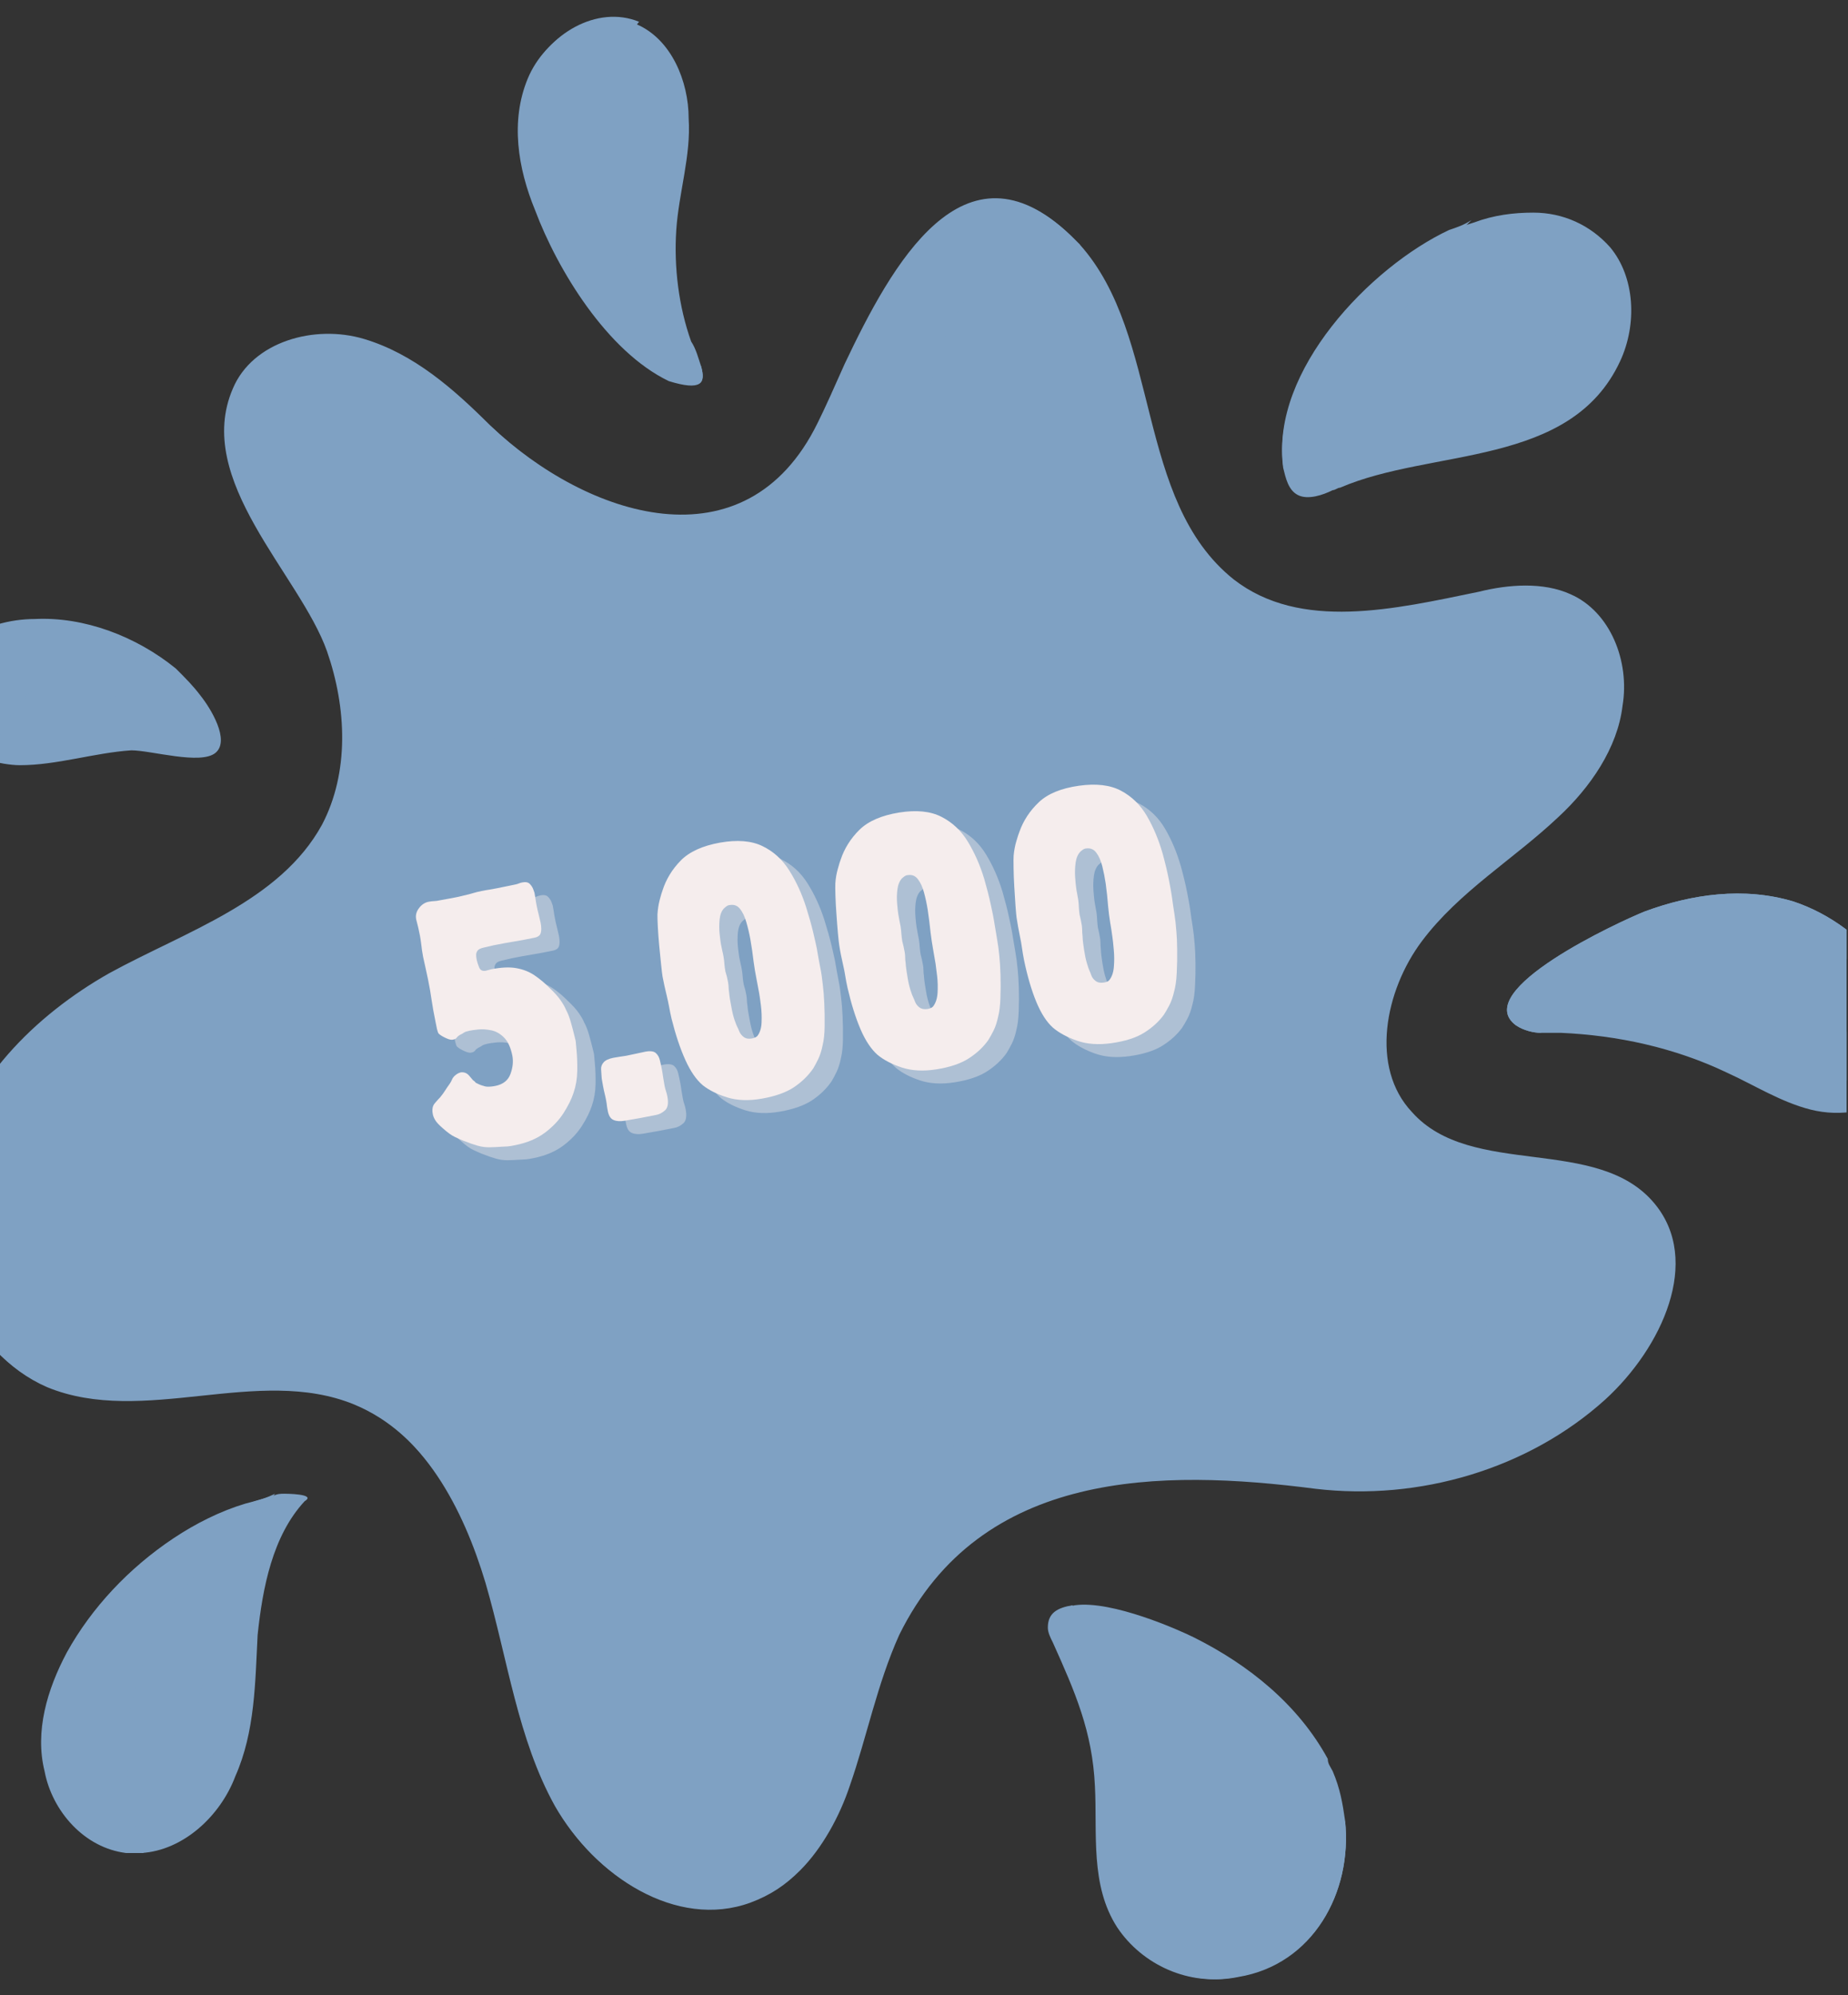 <svg xmlns="http://www.w3.org/2000/svg" xmlns:xlink="http://www.w3.org/1999/xlink" width="441" zoomAndPan="magnify" viewBox="0 0 330.75 357" height="476" preserveAspectRatio="xMidYMid meet" version="1.0"><rect x="0" y="0" width="330.75" height="357" fill="#333333" stroke="none"/><defs><g/><clipPath id="a5ad366e27"><path d="M 0 3 L 330.5 3 L 330.5 355 L 0 355 Z M 0 3 " clip-rule="nonzero"/></clipPath><clipPath id="f8ac1bbe26"><path d="M 13 14 L 330.5 14 L 330.5 326 L 13 326 Z M 13 14 " clip-rule="nonzero"/></clipPath></defs><g clip-path="url(#a5ad366e27)"><path fill="#7fa1c3" d="M 296.164 215.387 C 285.965 202.973 263.355 210.953 252.715 198.98 C 245.176 191 247.836 177.258 254.488 168.391 C 261.137 159.523 270.891 153.758 278.871 146.223 C 284.637 140.902 289.512 133.809 290.398 126.27 C 291.73 118.289 288.184 109.422 281.09 106.32 C 276.211 104.102 270.004 104.547 264.684 105.875 C 249.609 108.98 232.762 112.969 220.793 103.66 C 203.059 89.473 207.934 60.211 193.305 43.805 C 192.859 43.363 192.418 42.918 191.973 42.477 C 172.91 23.855 160.051 47.797 151.629 65.531 C 149.855 69.52 148.082 73.512 146.754 76.172 C 133.895 101.887 105.52 93.02 88.23 76.613 C 81.578 70.406 74.484 63.758 65.617 61.098 C 56.75 58.438 45.668 61.539 42.121 69.965 C 35.027 86.367 54.09 103.215 58.969 116.961 C 62.516 126.715 63.402 138.684 58.082 147.996 C 50.543 161.738 33.695 167.059 19.953 174.598 C 6.652 182.133 -5.32 194.105 -8.867 209.18 C -12.414 224.254 -5.762 241.984 8.426 248.191 C 25.715 255.285 46.109 244.203 63.402 251.297 C 76.258 256.617 83.352 270.359 87.344 283.66 C 90.891 296.961 92.664 311.148 99.758 323.562 C 106.406 335.535 121.039 345.289 134.34 340.41 C 137.887 339.082 140.547 337.309 143.207 334.648 C 147.195 330.656 150.301 324.895 152.074 319.574 C 155.176 310.707 156.949 301.395 160.938 292.527 C 175.57 262.824 207.934 262.824 235.422 266.371 C 254.043 268.586 273.551 262.824 287.297 250.41 C 297.492 241.098 304.586 225.582 296.164 215.387 Z M 288.184 44.25 C 284.637 40.258 279.758 38.043 274.438 38.043 C 270.891 38.043 267.344 38.484 263.797 39.816 C 262.469 40.258 260.695 40.703 259.363 41.59 C 245.176 48.238 227.441 66.859 229.66 83.707 C 230.102 85.48 230.547 87.699 232.32 88.586 C 234.094 89.473 236.754 88.586 238.527 87.699 C 238.969 87.699 239.414 87.254 239.855 87.254 C 256.262 80.16 281.09 83.707 289.957 64.645 C 293.059 57.992 292.617 49.57 288.184 44.25 Z M 35.914 124.496 C 34.582 122.723 33.254 121.395 31.48 119.621 C 24.387 113.855 15.074 110.309 6.207 110.754 C 1.773 110.754 -3.102 112.082 -6.648 114.742 C -10.195 117.402 -12.414 122.281 -11.969 126.715 C -11.082 131.59 -7.094 134.695 -2.215 136.023 C -0.441 136.469 1.773 136.91 3.547 136.91 C 10.199 136.91 16.848 134.695 23.5 134.25 C 27.047 134.25 35.914 136.91 38.574 134.695 C 41.234 132.477 37.688 126.715 35.914 124.496 Z M 240.742 325.781 C 240.301 322.676 239.855 320.016 238.527 316.914 C 238.082 316.027 237.641 315.582 237.641 314.695 C 232.32 304.941 223.453 297.848 213.699 292.973 C 211.039 291.641 199.066 286.32 192.418 287.207 C 189.758 287.652 187.984 288.539 187.984 291.199 C 187.984 292.086 188.426 292.973 188.871 293.859 C 192.859 302.727 195.965 309.82 196.406 319.574 C 196.852 327.996 195.52 337.309 200.398 344.844 C 204.832 351.496 213.254 355.484 221.68 353.711 C 234.98 351.496 242.074 338.637 240.742 325.781 Z M 50.988 267.258 C 50.102 267.258 49.656 267.258 48.77 267.699 C 46.996 268.145 45.668 268.586 43.895 269.031 C 39.461 270.359 35.027 272.578 31.035 275.238 C 23.055 280.559 16.406 287.652 11.973 295.633 C 8.426 302.281 6.207 309.82 7.98 316.914 C 9.312 324.008 15.074 330.656 22.613 331.543 C 23.5 331.543 24.387 331.543 25.273 331.543 C 32.809 331.102 39.461 324.895 42.121 317.801 C 45.668 309.82 45.668 300.953 46.109 292.527 C 46.996 284.105 48.77 274.793 54.535 268.586 C 56.75 267.258 50.988 267.258 50.988 267.258 Z M 125.473 65.531 C 125.027 64.199 124.586 62.426 123.699 61.098 C 121.48 54.891 120.594 47.797 121.039 41.145 C 121.48 34.496 123.699 27.844 123.254 21.195 C 123.254 14.543 120.152 7.008 113.945 4.348 C 106.406 1.242 97.539 6.562 94.438 14.102 C 91.332 21.637 92.664 30.062 95.766 37.598 C 99.758 48.238 108.625 62.871 119.707 68.191 C 125.473 69.965 126.359 68.633 125.473 65.531 Z M 342.715 183.906 C 342.273 180.359 340.055 176.812 337.84 173.711 C 337.84 173.711 337.395 173.266 337.395 173.266 C 333.406 167.945 327.641 163.512 320.992 161.297 C 312.125 158.637 302.812 159.965 294.391 163.07 C 289.957 164.844 262.91 177.258 271.336 183.465 C 272.664 184.352 274.438 184.793 275.77 184.793 C 276.656 184.793 277.984 184.793 279.316 184.793 C 289.512 185.238 299.711 187.453 309.02 191.887 C 313.898 194.105 318.773 197.207 324.094 198.539 C 329.414 199.867 335.621 198.98 339.613 194.992 C 342.273 192.332 343.16 187.898 342.715 183.906 Z M 342.715 183.906 " fill-opacity="1" fill-rule="nonzero"/><path fill="#7fa1c3" d="M 193.305 43.805 C 189.312 42.918 184.438 43.363 180.891 45.578 C 173.352 50.012 169.363 58.438 167.145 66.859 C 164.93 75.285 163.598 84.152 160.051 92.133 C 152.074 107.648 132.121 116.516 115.273 112.082 C 107.293 109.867 97.539 105.434 90.891 110.754 C 84.684 116.074 87.344 125.828 88.672 133.809 C 90.445 146.664 87.344 160.41 80.25 170.605 C 73.598 179.918 63.402 189.227 65.617 200.312 C 67.836 210.508 78.918 215.387 86.898 222.035 C 98.871 232.234 103.746 248.637 105.078 264.152 C 106.852 279.672 105.52 295.633 108.625 310.707 C 109.953 318.242 112.613 325.781 117.934 331.543 C 123.254 337.309 131.68 339.969 138.773 336.863 C 140.102 336.422 141.434 335.535 142.762 334.203 C 140.547 336.863 137.441 338.637 133.895 339.969 C 120.594 344.844 106.406 335.535 99.312 323.121 C 92.664 311.148 90.891 296.961 86.898 283.219 C 82.91 269.918 75.816 256.172 62.957 250.852 C 45.668 243.758 24.828 255.285 7.98 247.75 C -6.207 241.543 -12.855 223.809 -9.309 208.734 C -5.762 193.66 6.207 181.691 19.508 174.152 C 33.254 166.617 50.102 161.297 57.637 147.551 C 62.516 138.242 62.07 126.715 58.523 116.516 C 53.648 102.773 34.582 85.926 41.676 69.52 C 45.223 61.098 56.309 57.992 65.176 60.652 C 74.043 63.312 81.137 69.52 87.785 76.172 C 105.078 92.574 133.453 101.887 146.309 75.727 C 147.641 73.066 149.414 69.078 151.188 65.086 C 159.609 47.352 172.465 23.855 191.531 42.031 C 192.418 42.918 192.859 43.363 193.305 43.805 Z M 125.473 65.531 C 124.586 64.199 123.699 63.312 123.254 61.984 C 114.832 51.785 107.738 39.816 106.852 26.957 C 106.406 18.535 109.066 10.109 114.387 3.902 C 106.852 0.801 97.984 6.121 94.879 13.656 C 91.777 21.195 93.105 29.617 96.211 37.156 C 100.199 47.797 109.066 62.426 120.152 67.746 C 125.473 69.965 126.359 68.633 125.473 65.531 Z M 6.207 111.195 C 1.773 111.195 -3.102 112.527 -6.648 115.188 C -10.195 117.848 -12.414 122.723 -11.969 127.156 C -11.082 132.035 -7.094 135.137 -2.215 136.469 C -0.441 133.363 0.445 129.816 2.66 127.156 C 6.207 121.395 13.746 118.289 20.395 117.848 C 23.941 117.848 27.934 119.176 31.48 120.062 C 24.387 114.301 15.074 110.754 6.207 111.195 Z M 44.336 269.031 C 39.902 270.359 35.469 272.578 31.48 275.238 C 23.5 280.559 16.848 287.652 12.414 295.633 C 8.867 302.281 6.652 309.82 8.426 316.914 C 9.754 324.008 15.52 330.656 23.055 331.543 C 23.941 331.543 24.828 331.543 25.715 331.543 C 21.281 319.574 21.727 305.387 27.047 293.859 C 31.035 284.547 37.688 279.227 44.781 272.578 C 46.996 270.805 48.328 268.586 49.215 267.258 C 47.441 268.145 45.668 268.586 44.336 269.031 Z M 240.742 325.781 C 239.414 329.328 237.195 332.875 234.535 335.977 C 227.887 343.07 215.027 345.289 208.379 338.195 C 199.953 329.328 206.16 314.254 199.953 303.613 C 197.738 299.18 193.305 296.074 191.973 291.199 C 191.531 290.312 191.973 288.98 191.973 287.207 C 189.312 287.652 187.539 288.539 187.539 291.199 C 187.539 292.086 187.984 292.973 188.426 293.859 C 192.418 302.727 195.52 309.82 195.965 319.574 C 196.406 327.996 195.078 337.309 199.953 344.844 C 204.387 351.496 212.812 355.484 221.234 353.711 C 234.98 351.496 242.074 338.637 240.742 325.781 Z M 337.395 173.266 C 333.406 167.945 327.641 163.512 320.992 161.297 C 312.125 158.637 302.812 159.965 294.391 163.07 C 289.957 164.844 262.91 177.258 271.336 183.465 C 272.664 184.352 274.438 184.793 275.77 184.793 C 286.41 174.598 301.039 168.832 315.672 169.277 C 323.207 169.277 330.301 171.051 337.395 174.152 C 337.84 173.266 337.395 173.266 337.395 173.266 Z M 259.363 41.145 C 245.176 47.797 227.441 66.418 229.66 83.266 C 230.102 85.039 230.547 87.254 232.32 88.141 C 234.094 89.027 236.754 88.141 238.527 87.254 C 238.969 87.254 239.414 86.812 239.855 86.812 C 241.188 84.594 242.074 81.492 242.961 78.832 C 246.949 65.973 250.496 52.672 259.809 42.918 C 261.137 41.59 262.023 40.703 263.355 39.371 C 262.023 40.258 260.695 40.703 259.363 41.145 Z M 259.363 41.145 " fill-opacity="1" fill-rule="nonzero"/></g><g clip-path="url(#f8ac1bbe26)"><path fill="#7fa1c3" d="M 222.566 136.91 C 219.906 138.242 217.246 138.684 213.699 137.797 C 211.48 137.355 209.266 136.469 207.492 135.137 C 203.5 133.363 199.953 130.262 197.293 127.156 C 194.191 123.609 191.973 119.621 190.645 114.742 C 190.199 112.527 189.758 110.309 189.758 108.094 C 189.758 106.762 189.758 105.434 190.199 104.102 C 190.645 102.773 191.531 101.887 191.973 101 C 193.305 99.227 195.965 98.781 197.293 101 C 197.293 101 198.18 101.887 197.738 101.441 C 198.18 101.887 198.625 102.328 199.066 102.773 C 199.512 103.66 199.953 104.988 200.398 105.875 C 200.84 106.762 200.84 107.648 201.285 108.535 C 201.285 108.98 201.727 109.422 201.727 109.867 C 201.727 109.867 201.727 110.309 202.172 110.754 C 202.172 111.195 202.613 111.195 202.613 111.641 C 202.613 112.082 203.059 112.527 203.059 112.969 C 203.5 113.855 203.945 114.742 204.387 115.188 C 204.832 115.629 205.273 116.516 205.719 116.961 C 205.719 116.961 206.16 117.402 206.16 117.848 C 206.605 118.289 206.605 118.289 207.047 118.734 C 207.492 119.176 208.379 120.062 208.82 120.508 C 208.82 120.508 209.707 121.395 209.707 121.395 C 209.707 121.395 209.266 120.949 209.266 120.949 C 209.707 120.949 209.707 121.395 210.152 121.395 C 211.48 122.281 213.254 123.168 214.586 124.055 C 215.027 124.055 215.473 124.496 215.473 124.496 C 216.801 124.941 218.133 125.383 219.02 125.828 C 219.02 125.828 218.574 125.828 218.574 125.383 C 219.02 125.383 219.461 125.828 219.906 125.828 C 220.348 126.27 220.793 126.27 221.234 126.715 C 220.793 126.715 223.453 128.488 222.121 127.602 C 222.566 128.043 223.008 128.488 223.895 128.93 C 225.668 131.59 225.227 136.023 222.566 136.91 Z M 242.074 125.828 C 236.309 125.828 236.309 134.695 242.074 134.695 C 247.836 134.695 247.836 125.828 242.074 125.828 Z M 263.797 230.902 C 258.922 228.688 253.156 233.121 248.281 234.449 C 242.961 235.777 237.195 236.223 231.434 236.664 C 219.02 237.109 206.16 236.223 193.746 238.883 C 173.352 243.316 156.508 256.172 145.422 273.465 C 144.094 275.68 147.641 278.785 149.414 276.566 C 162.711 260.605 183.551 249.523 204.387 248.191 C 216.801 247.75 228.773 249.523 240.742 248.191 C 249.168 247.305 265.57 245.531 266.457 234.891 C 266.902 233.121 265.57 231.789 263.797 230.902 Z M 284.637 224.695 C 284.637 223.809 284.191 223.367 283.75 222.922 C 283.305 222.48 282.863 222.035 282.418 222.035 C 281.977 221.594 281.531 221.594 280.645 221.594 C 279.758 221.594 279.316 221.594 278.43 222.035 C 277.984 222.48 277.543 222.48 277.098 222.922 C 276.656 223.367 276.656 223.367 276.656 223.809 C 276.656 223.809 276.656 224.254 276.211 224.254 C 276.211 224.254 276.211 224.254 276.211 224.695 C 276.211 224.695 276.211 225.141 275.77 225.141 C 275.77 225.582 275.77 226.027 275.324 226.469 C 275.324 226.914 275.324 227.355 275.324 228.242 C 275.324 228.688 275.324 229.129 275.77 229.574 L 276.211 230.461 C 276.656 230.902 277.098 230.902 277.543 231.348 C 277.984 231.348 277.984 231.789 278.43 231.789 C 278.871 231.789 279.316 231.789 280.203 231.789 C 280.645 231.789 280.645 231.348 281.09 231.348 C 281.531 230.902 281.977 230.461 282.418 230.016 C 282.863 229.129 283.305 228.688 283.305 227.801 C 283.305 227.801 283.305 227.355 283.305 227.355 C 283.305 227.355 283.305 227.355 283.305 226.914 C 283.305 226.469 283.305 226.027 283.305 225.141 C 285.078 225.141 285.078 225.141 284.637 224.695 Z M 281.09 54.445 C 281.09 55.332 281.09 56.219 280.645 57.105 C 280.645 57.551 280.203 58.438 279.758 58.879 C 278.871 59.766 277.984 60.652 276.656 61.098 C 276.656 61.098 276.211 61.098 276.211 61.098 C 276.211 61.098 275.77 61.098 275.77 61.098 C 274.438 61.539 272.664 61.098 271.777 60.211 C 270.891 59.324 270.449 58.438 270.449 57.105 C 270.449 56.219 270.449 55.332 270.449 54.891 C 270.449 54.891 270.449 54.445 270.449 54.445 C 270.449 54.445 270.449 54.004 270.449 54.004 C 270.449 54.004 270.449 53.559 270.449 53.559 C 270.449 53.117 270.449 52.672 270.004 52.672 C 270.004 52.672 270.004 53.117 270.449 53.117 C 270.449 52.672 270.004 52.23 270.004 51.785 C 270.004 51.344 269.562 50.898 269.562 50.457 C 269.562 50.457 269.562 50.457 269.562 50.012 C 269.562 50.012 269.562 49.57 269.562 49.57 C 269.117 48.684 269.117 47.797 269.562 46.91 C 270.004 46.023 270.449 45.578 271.336 45.137 C 273.109 44.691 274.883 44.691 276.211 45.578 C 277.098 46.023 277.543 46.465 277.984 46.91 C 278.871 47.797 279.316 48.684 279.758 50.012 C 281.09 51.785 281.531 53.117 281.09 54.445 Z M 118.379 18.977 C 118.379 18.09 117.934 17.203 117.934 15.875 C 117.934 15.43 117.492 14.988 117.047 14.543 C 116.605 14.102 116.16 14.102 115.719 14.102 C 115.273 14.102 114.832 14.102 114.387 14.543 C 113.945 14.988 113.5 15.43 113.5 15.875 C 113.5 16.762 113.059 17.648 113.059 18.977 C 113.059 19.422 113.059 19.863 113.059 20.309 C 113.059 20.75 113.059 20.75 113.059 21.195 C 113.059 21.637 113.059 22.523 113.5 22.969 C 113.945 23.41 113.945 23.855 114.832 24.297 C 115.273 24.742 115.719 24.742 116.16 24.742 C 116.605 24.742 117.047 24.742 117.492 24.297 C 117.934 24.297 118.379 23.41 118.82 22.969 C 119.266 22.523 119.266 22.082 119.266 21.195 C 119.266 20.75 119.266 20.75 119.266 20.309 C 118.379 19.863 118.379 19.422 118.379 18.977 Z M 333.848 186.125 C 332.52 184.793 330.746 184.352 328.973 184.793 C 328.527 184.793 327.641 185.238 327.199 185.238 C 327.199 185.238 326.754 185.238 326.754 185.238 C 326.754 185.238 326.754 185.238 326.312 185.238 C 326.312 185.238 325.867 185.238 325.867 185.238 C 325.426 185.238 324.98 185.238 324.094 185.238 C 323.652 185.238 323.652 185.238 323.207 185.238 C 321.879 184.793 320.547 184.793 319.66 184.352 C 319.219 184.352 319.219 184.352 318.773 183.906 C 318.773 183.906 318.332 183.906 318.332 183.906 C 317.887 183.465 317 183.465 316.559 183.02 C 315.672 182.133 313.453 182.578 312.566 183.465 C 311.68 184.352 311.238 186.125 312.125 187.453 C 313.012 188.785 313.898 189.672 314.785 190.559 C 316.113 191.887 317.445 192.332 319.219 193.219 C 321.879 194.105 324.539 194.547 327.641 194.105 C 329.414 193.66 331.633 193.219 332.961 191.887 C 335.18 189.672 335.18 187.453 333.848 186.125 Z M 326.754 185.238 C 326.754 184.793 326.754 184.793 326.754 185.238 C 327.199 184.793 326.754 184.793 326.754 185.238 Z M 226.113 312.035 C 226.113 311.148 225.668 310.262 225.227 309.82 C 224.34 308.488 223.453 307.602 222.566 306.715 C 222.121 306.273 221.68 305.828 221.234 305.828 C 220.793 305.387 220.348 304.941 219.906 304.941 C 219.461 304.941 219.461 304.5 219.02 304.5 C 217.688 304.055 216.359 303.613 215.027 303.168 C 214.141 302.727 212.812 303.168 212.367 304.5 C 211.926 305.387 211.926 306.715 212.812 307.602 C 213.699 308.488 214.586 308.934 215.027 309.82 C 215.473 310.262 215.914 310.707 216.359 311.148 C 216.801 311.594 217.246 312.035 217.688 312.48 C 218.574 313.367 219.02 314.254 219.906 315.141 C 220.793 316.027 222.121 316.914 223.453 317.355 C 224.781 317.801 226.113 316.914 226.113 315.582 C 226.113 315.141 226.113 314.695 226.113 314.254 C 226.555 312.922 226.113 312.48 226.113 312.035 Z M 227.441 320.461 C 223.895 320.461 223.895 325.781 227.441 325.781 C 230.988 326.223 230.988 320.461 227.441 320.461 Z M 35.469 303.613 C 35.469 303.613 35.914 303.168 35.469 303.613 Z M 39.461 296.074 C 37.688 296.074 36.355 297.406 36.355 299.18 C 36.355 299.621 36.355 299.621 36.355 300.066 C 36.355 300.066 36.355 300.066 36.355 300.508 C 36.355 300.953 36.355 301.84 35.914 302.281 C 35.914 302.727 35.469 303.613 35.469 304.055 C 35.469 304.055 35.469 304.5 35.469 304.5 C 35.469 304.941 35.027 304.941 35.027 305.387 C 34.582 305.828 34.582 306.273 34.141 306.715 C 34.141 306.715 33.695 307.16 33.695 307.16 C 33.695 307.16 34.141 306.715 33.695 307.16 C 33.695 307.16 33.695 307.16 33.695 307.602 C 33.254 308.047 32.809 308.488 32.367 308.934 C 31.922 309.375 31.48 310.262 31.035 310.707 C 30.148 311.594 30.594 313.367 31.48 314.254 C 32.367 315.141 33.695 316.027 35.027 315.582 C 35.469 315.582 35.914 315.141 36.355 315.141 C 36.801 314.695 37.242 314.695 37.688 314.254 C 38.129 313.809 39.016 312.922 39.461 312.035 C 40.348 311.148 40.789 309.82 41.676 308.488 C 43.008 305.828 43.449 302.727 43.449 299.621 C 42.562 297.406 41.234 296.074 39.461 296.074 Z M 33.695 306.715 Z M 25.715 125.383 C 25.273 124.941 24.828 124.496 24.387 124.496 C 23.055 124.496 22.168 124.055 20.84 124.496 C 19.953 124.941 19.066 124.941 18.621 125.383 C 18.18 125.383 18.18 125.828 17.734 125.828 C 17.734 125.828 17.293 125.828 17.293 125.828 L 15.074 126.27 C 13.301 126.715 13.746 129.375 15.52 129.375 C 16.406 129.375 16.848 129.375 17.734 129.375 C 17.734 129.375 18.18 129.375 18.18 129.375 C 18.621 129.375 18.621 129.375 19.066 129.375 C 19.953 129.375 20.84 129.816 21.727 129.816 C 23.055 129.816 23.941 129.375 24.828 128.93 C 25.273 128.93 25.715 128.488 25.715 128.043 C 26.16 127.602 26.16 126.715 26.16 126.27 C 26.16 125.828 25.715 125.383 25.715 125.383 Z M 25.715 125.383 " fill-opacity="1" fill-rule="nonzero"/></g><g fill="#f5eded" fill-opacity="0.4"><g transform="translate(80.186, 209.934)"><g><path d="M 26.125 -21.359 C 26.133 -21.273 26.188 -20.707 26.281 -19.656 C 26.383 -18.602 26.426 -17.383 26.406 -16 C 26.383 -14.625 26.164 -13.328 25.75 -12.109 C 25.383 -10.984 24.785 -9.77 23.953 -8.469 C 23.117 -7.164 22 -5.988 20.594 -4.938 C 19.195 -3.895 17.453 -3.16 15.359 -2.734 C 14.816 -2.617 14.344 -2.539 13.938 -2.5 C 13.531 -2.469 13.211 -2.453 12.984 -2.453 C 12.086 -2.391 11.297 -2.352 10.609 -2.344 C 9.93 -2.344 9.258 -2.438 8.594 -2.625 C 7.926 -2.812 7.07 -3.109 6.031 -3.516 C 5.602 -3.691 5.098 -3.914 4.516 -4.188 C 3.93 -4.457 3.219 -4.969 2.375 -5.719 C 1.688 -6.312 1.223 -6.805 0.984 -7.203 C 0.754 -7.598 0.613 -7.941 0.562 -8.234 C 0.383 -9.066 0.492 -9.723 0.891 -10.203 C 1.297 -10.68 1.629 -11.051 1.891 -11.312 C 2.242 -11.75 2.535 -12.148 2.766 -12.516 C 2.992 -12.879 3.258 -13.27 3.562 -13.688 C 3.738 -13.938 3.867 -14.172 3.953 -14.391 C 4.035 -14.609 4.164 -14.816 4.344 -15.016 C 4.738 -15.41 5.145 -15.656 5.562 -15.75 C 6.164 -15.82 6.664 -15.625 7.062 -15.156 C 7.469 -14.695 7.695 -14.426 7.75 -14.344 C 8.008 -14.164 8.145 -14.047 8.156 -13.984 C 8.164 -13.93 8.344 -13.828 8.688 -13.672 C 9.312 -13.367 9.852 -13.207 10.312 -13.188 C 10.77 -13.176 11.254 -13.223 11.766 -13.328 C 13.141 -13.609 14.035 -14.32 14.453 -15.469 C 14.879 -16.625 14.988 -17.727 14.781 -18.781 C 14.477 -20.25 13.973 -21.328 13.266 -22.016 C 12.566 -22.703 11.805 -23.125 10.984 -23.281 C 10.172 -23.445 9.406 -23.492 8.688 -23.422 C 7.977 -23.348 7.457 -23.273 7.125 -23.203 C 6.625 -23.098 6.289 -22.984 6.125 -22.859 C 5.957 -22.734 5.707 -22.594 5.375 -22.438 C 5.156 -22.312 4.977 -22.156 4.844 -21.969 C 4.707 -21.789 4.508 -21.676 4.25 -21.625 C 3.957 -21.52 3.523 -21.598 2.953 -21.859 C 2.379 -22.117 1.957 -22.367 1.688 -22.609 C 1.582 -22.68 1.5 -22.816 1.438 -23.016 C 1.375 -23.223 1.328 -23.391 1.297 -23.516 L 1.031 -24.828 C 0.738 -26.254 0.508 -27.531 0.344 -28.656 C 0.188 -29.789 -0.031 -31.047 -0.312 -32.422 C -0.469 -33.18 -0.613 -33.859 -0.75 -34.453 C -0.895 -35.055 -1.039 -35.719 -1.188 -36.438 C -1.27 -36.852 -1.332 -37.223 -1.375 -37.547 C -1.426 -37.867 -1.473 -38.238 -1.516 -38.656 C -1.586 -39.25 -1.664 -39.766 -1.75 -40.203 C -1.844 -40.641 -1.945 -41.133 -2.062 -41.688 C -2.113 -41.938 -2.172 -42.164 -2.234 -42.375 C -2.297 -42.582 -2.352 -42.805 -2.406 -43.047 L -2.422 -43.109 C -2.566 -43.828 -2.406 -44.492 -1.938 -45.109 C -1.477 -45.734 -0.914 -46.117 -0.25 -46.266 C 0.133 -46.336 0.477 -46.379 0.781 -46.391 C 1.082 -46.398 1.445 -46.453 1.875 -46.547 C 2.664 -46.703 3.379 -46.832 4.016 -46.938 C 4.648 -47.051 5.359 -47.207 6.141 -47.406 C 6.723 -47.531 7.25 -47.664 7.719 -47.812 C 8.195 -47.957 8.727 -48.086 9.312 -48.203 C 9.863 -48.316 10.336 -48.398 10.734 -48.453 C 11.141 -48.516 11.594 -48.598 12.094 -48.703 L 15.297 -49.359 C 15.516 -49.398 15.711 -49.457 15.891 -49.531 C 16.078 -49.613 16.297 -49.68 16.547 -49.734 C 17.172 -49.859 17.629 -49.766 17.922 -49.453 C 18.223 -49.141 18.43 -48.805 18.547 -48.453 C 18.672 -48.109 18.738 -47.922 18.75 -47.891 C 18.832 -47.461 18.895 -47.086 18.938 -46.766 C 18.977 -46.453 19.039 -46.082 19.125 -45.656 C 19.227 -45.113 19.344 -44.602 19.469 -44.125 C 19.594 -43.645 19.719 -43.117 19.844 -42.547 C 20 -41.742 20.008 -41.125 19.875 -40.688 C 19.75 -40.25 19.375 -39.969 18.75 -39.844 C 17.406 -39.562 16.18 -39.332 15.078 -39.156 C 13.984 -38.977 12.766 -38.754 11.422 -38.484 C 10.797 -38.348 10.211 -38.211 9.672 -38.078 C 9.129 -37.953 8.773 -37.785 8.609 -37.578 C 8.43 -37.359 8.332 -37.125 8.312 -36.875 C 8.301 -36.633 8.32 -36.367 8.375 -36.078 L 8.438 -35.766 C 8.5 -35.473 8.633 -35.062 8.844 -34.531 C 9.062 -34.008 9.469 -33.812 10.062 -33.938 C 10.219 -33.969 10.367 -34.008 10.516 -34.062 C 10.672 -34.113 10.828 -34.156 10.984 -34.188 C 12.797 -34.551 14.312 -34.617 15.531 -34.391 C 16.758 -34.172 17.844 -33.738 18.781 -33.094 C 19.719 -32.457 20.598 -31.719 21.422 -30.875 C 22.336 -30.02 23.016 -29.266 23.453 -28.609 C 23.898 -27.953 24.203 -27.422 24.359 -27.016 C 24.703 -26.391 25 -25.633 25.25 -24.75 C 25.5 -23.863 25.707 -23.078 25.875 -22.391 C 26.039 -21.703 26.125 -21.359 26.125 -21.359 Z M 26.125 -21.359 "/></g></g></g><g fill="#f5eded" fill-opacity="0.4"><g transform="translate(111.359, 203.654)"><g><path d="M 11.359 -5.172 C 11.586 -3.953 11.445 -3.117 10.938 -2.672 C 10.438 -2.223 9.895 -1.945 9.312 -1.844 L 6.484 -1.297 C 5.461 -1.109 4.539 -0.945 3.719 -0.812 C 2.906 -0.676 2.238 -0.723 1.719 -0.953 C 1.195 -1.18 0.859 -1.711 0.703 -2.547 C 0.629 -2.891 0.578 -3.188 0.547 -3.438 C 0.523 -3.695 0.484 -3.992 0.422 -4.328 C 0.336 -4.797 0.242 -5.234 0.141 -5.641 C 0.035 -6.055 -0.055 -6.492 -0.141 -6.953 C -0.203 -7.297 -0.258 -7.613 -0.312 -7.906 C -0.375 -8.207 -0.41 -8.508 -0.422 -8.812 C -0.441 -9.145 -0.469 -9.539 -0.5 -10 C -0.531 -10.457 -0.383 -10.875 -0.062 -11.25 C 0.258 -11.633 0.848 -11.91 1.703 -12.078 C 2.117 -12.16 2.492 -12.223 2.828 -12.266 C 3.172 -12.305 3.551 -12.363 3.969 -12.438 C 4.602 -12.562 5.172 -12.68 5.672 -12.797 C 6.172 -12.91 6.754 -13.035 7.422 -13.172 C 8.305 -13.336 8.93 -13.254 9.297 -12.922 C 9.66 -12.598 9.906 -12.156 10.031 -11.594 C 10.164 -11.031 10.281 -10.5 10.375 -10 C 10.477 -9.457 10.555 -8.973 10.609 -8.547 C 10.672 -8.117 10.754 -7.629 10.859 -7.078 C 10.922 -6.742 11.004 -6.426 11.109 -6.125 C 11.211 -5.82 11.297 -5.504 11.359 -5.172 Z M 11.359 -5.172 "/></g></g></g><g fill="#f5eded" fill-opacity="0.4"><g transform="translate(124.178, 201.154)"><g><path d="M 25.344 -28.797 C 25.539 -27.648 25.727 -26.625 25.906 -25.719 C 26.094 -24.82 26.242 -23.801 26.359 -22.656 C 26.473 -21.801 26.562 -20.695 26.625 -19.344 C 26.688 -17.988 26.707 -16.625 26.688 -15.25 C 26.676 -13.883 26.555 -12.742 26.328 -11.828 C 26.141 -10.879 25.879 -10.055 25.547 -9.359 C 25.211 -8.672 24.914 -8.113 24.656 -7.688 C 23.781 -6.406 22.633 -5.285 21.219 -4.328 C 19.801 -3.379 17.875 -2.691 15.438 -2.266 C 13.113 -1.859 11.055 -1.93 9.266 -2.484 C 7.473 -3.047 6.02 -3.766 4.906 -4.641 C 3.738 -5.617 2.691 -7.129 1.766 -9.172 C 0.836 -11.223 0.016 -13.68 -0.703 -16.547 C -0.891 -17.348 -1.035 -18.055 -1.141 -18.672 C -1.254 -19.285 -1.406 -19.988 -1.594 -20.781 C -1.75 -21.395 -1.879 -21.953 -1.984 -22.453 C -2.098 -22.953 -2.211 -23.516 -2.328 -24.141 C -2.391 -24.523 -2.473 -25.227 -2.578 -26.25 C -2.691 -27.281 -2.805 -28.414 -2.922 -29.656 C -3.035 -30.895 -3.117 -32.031 -3.172 -33.062 C -3.223 -34.102 -3.242 -34.816 -3.234 -35.203 C -3.18 -36.117 -3.051 -36.977 -2.844 -37.781 C -2.633 -38.582 -2.469 -39.145 -2.344 -39.469 C -1.707 -41.488 -0.617 -43.285 0.922 -44.859 C 2.473 -46.441 4.828 -47.516 7.984 -48.078 C 11.066 -48.617 13.594 -48.41 15.562 -47.453 C 17.531 -46.504 19.129 -45.051 20.359 -43.094 C 21.598 -41.133 22.602 -38.945 23.375 -36.531 C 23.895 -34.875 24.316 -33.367 24.641 -32.016 C 24.961 -30.66 25.18 -29.688 25.297 -29.094 Z M 13.391 -30.797 C 13.203 -31.836 12.961 -32.852 12.672 -33.844 C 12.391 -34.832 12.016 -35.625 11.547 -36.219 C 11.078 -36.812 10.461 -37.039 9.703 -36.906 L 9.562 -36.891 C 9.406 -36.859 9.242 -36.781 9.078 -36.656 C 8.922 -36.539 8.789 -36.43 8.688 -36.328 C 8.25 -35.867 7.984 -35.203 7.891 -34.328 C 7.805 -33.461 7.805 -32.602 7.891 -31.75 C 7.984 -30.906 8.062 -30.297 8.125 -29.922 C 8.195 -29.535 8.273 -29.156 8.359 -28.781 C 8.453 -28.406 8.531 -28.031 8.594 -27.656 C 8.676 -27.188 8.727 -26.75 8.75 -26.344 C 8.781 -25.945 8.836 -25.516 8.922 -25.047 C 9.016 -24.754 9.102 -24.441 9.188 -24.109 C 9.27 -23.773 9.344 -23.438 9.406 -23.094 C 9.457 -22.758 9.488 -22.453 9.5 -22.172 C 9.508 -21.898 9.539 -21.594 9.594 -21.25 C 9.633 -20.781 9.691 -20.344 9.766 -19.938 C 9.836 -19.539 9.914 -19.113 10 -18.656 C 10.145 -17.812 10.328 -17.055 10.547 -16.391 C 10.773 -15.734 10.961 -15.266 11.109 -14.984 C 11.16 -14.922 11.258 -14.695 11.406 -14.312 C 11.562 -13.926 11.828 -13.586 12.203 -13.297 C 12.578 -13.016 13.062 -12.926 13.656 -13.031 C 14.156 -13.125 14.5 -13.289 14.688 -13.531 C 15.133 -14.145 15.375 -14.953 15.406 -15.953 C 15.445 -16.961 15.406 -17.961 15.281 -18.953 C 15.156 -19.953 15.051 -20.68 14.969 -21.141 C 14.789 -22.16 14.617 -23.078 14.453 -23.891 C 14.285 -24.711 14.129 -25.656 13.984 -26.719 C 13.891 -27.477 13.801 -28.156 13.719 -28.75 C 13.633 -29.352 13.523 -30.035 13.391 -30.797 Z M 13.391 -30.797 "/></g></g></g><g fill="#f5eded" fill-opacity="0.4"><g transform="translate(155.375, 195.63)"><g><path d="M 25.844 -28.328 C 26.031 -27.18 26.203 -26.156 26.359 -25.25 C 26.523 -24.352 26.66 -23.332 26.766 -22.188 C 26.859 -21.32 26.926 -20.211 26.969 -18.859 C 27.008 -17.504 27.004 -16.141 26.953 -14.766 C 26.91 -13.391 26.77 -12.25 26.531 -11.344 C 26.332 -10.406 26.062 -9.594 25.719 -8.906 C 25.375 -8.227 25.062 -7.664 24.781 -7.219 C 23.895 -5.969 22.734 -4.879 21.297 -3.953 C 19.867 -3.023 17.93 -2.367 15.484 -1.984 C 13.148 -1.617 11.094 -1.727 9.312 -2.312 C 7.531 -2.906 6.094 -3.648 5 -4.547 C 3.844 -5.547 2.816 -7.078 1.922 -9.141 C 1.035 -11.211 0.258 -13.688 -0.406 -16.562 C -0.582 -17.352 -0.719 -18.055 -0.812 -18.672 C -0.906 -19.297 -1.047 -20.008 -1.234 -20.812 C -1.367 -21.426 -1.488 -21.984 -1.594 -22.484 C -1.695 -22.992 -1.797 -23.562 -1.891 -24.188 C -1.953 -24.562 -2.031 -25.258 -2.125 -26.281 C -2.219 -27.312 -2.305 -28.445 -2.391 -29.688 C -2.484 -30.938 -2.547 -32.078 -2.578 -33.109 C -2.609 -34.148 -2.613 -34.867 -2.594 -35.266 C -2.531 -36.18 -2.383 -37.035 -2.156 -37.828 C -1.938 -38.617 -1.766 -39.176 -1.641 -39.5 C -0.973 -41.508 0.145 -43.289 1.719 -44.844 C 3.301 -46.395 5.676 -47.426 8.844 -47.938 C 11.926 -48.426 14.441 -48.172 16.391 -47.172 C 18.348 -46.18 19.926 -44.695 21.125 -42.719 C 22.332 -40.738 23.305 -38.531 24.047 -36.094 C 24.523 -34.445 24.91 -32.941 25.203 -31.578 C 25.504 -30.211 25.703 -29.234 25.797 -28.641 Z M 13.938 -30.547 C 13.77 -31.598 13.551 -32.617 13.281 -33.609 C 13.02 -34.598 12.656 -35.395 12.188 -36 C 11.727 -36.613 11.117 -36.859 10.359 -36.734 L 10.219 -36.719 C 10.062 -36.688 9.906 -36.613 9.75 -36.5 C 9.594 -36.383 9.457 -36.273 9.344 -36.172 C 8.906 -35.703 8.629 -35.035 8.516 -34.172 C 8.41 -33.316 8.395 -32.461 8.469 -31.609 C 8.539 -30.754 8.609 -30.141 8.672 -29.766 C 8.734 -29.379 8.801 -29 8.875 -28.625 C 8.957 -28.25 9.031 -27.875 9.094 -27.5 C 9.164 -27.031 9.211 -26.594 9.234 -26.188 C 9.266 -25.781 9.316 -25.348 9.391 -24.891 C 9.473 -24.586 9.551 -24.27 9.625 -23.938 C 9.695 -23.602 9.766 -23.266 9.828 -22.922 C 9.879 -22.586 9.906 -22.281 9.906 -22 C 9.906 -21.719 9.93 -21.41 9.984 -21.078 C 10.016 -20.598 10.062 -20.156 10.125 -19.75 C 10.188 -19.352 10.254 -18.926 10.328 -18.469 C 10.461 -17.625 10.633 -16.867 10.844 -16.203 C 11.051 -15.547 11.227 -15.078 11.375 -14.797 C 11.426 -14.711 11.523 -14.477 11.672 -14.094 C 11.816 -13.707 12.07 -13.367 12.438 -13.078 C 12.812 -12.797 13.297 -12.695 13.891 -12.781 C 14.391 -12.863 14.734 -13.023 14.922 -13.266 C 15.379 -13.867 15.641 -14.672 15.703 -15.672 C 15.766 -16.68 15.738 -17.688 15.625 -18.688 C 15.508 -19.688 15.414 -20.422 15.344 -20.891 C 15.176 -21.898 15.02 -22.812 14.875 -23.625 C 14.727 -24.445 14.586 -25.395 14.453 -26.469 C 14.367 -27.227 14.289 -27.906 14.219 -28.5 C 14.145 -29.102 14.051 -29.785 13.938 -30.547 Z M 13.938 -30.547 "/></g></g></g><g fill="#f5eded" fill-opacity="0.4"><g transform="translate(186.665, 190.669)"><g><path d="M 26.359 -27.859 C 26.516 -26.711 26.664 -25.688 26.812 -24.781 C 26.957 -23.875 27.07 -22.844 27.156 -21.688 C 27.238 -20.832 27.285 -19.723 27.297 -18.359 C 27.316 -17.004 27.289 -15.645 27.219 -14.281 C 27.156 -12.914 26.992 -11.781 26.734 -10.875 C 26.516 -9.938 26.227 -9.129 25.875 -8.453 C 25.52 -7.773 25.195 -7.219 24.906 -6.781 C 24 -5.539 22.816 -4.469 21.359 -3.562 C 19.91 -2.664 17.957 -2.047 15.5 -1.703 C 13.176 -1.379 11.129 -1.531 9.359 -2.156 C 7.586 -2.781 6.16 -3.551 5.078 -4.469 C 3.941 -5.477 2.941 -7.023 2.078 -9.109 C 1.223 -11.191 0.492 -13.676 -0.109 -16.562 C -0.266 -17.363 -0.383 -18.07 -0.469 -18.688 C -0.551 -19.312 -0.676 -20.02 -0.844 -20.812 C -0.977 -21.445 -1.086 -22.016 -1.172 -22.516 C -1.266 -23.023 -1.359 -23.594 -1.453 -24.219 C -1.504 -24.602 -1.566 -25.305 -1.641 -26.328 C -1.711 -27.359 -1.785 -28.492 -1.859 -29.734 C -1.93 -30.984 -1.973 -32.125 -1.984 -33.156 C -2.004 -34.195 -2 -34.91 -1.969 -35.297 C -1.883 -36.211 -1.723 -37.066 -1.484 -37.859 C -1.254 -38.648 -1.07 -39.207 -0.938 -39.531 C -0.227 -41.531 0.926 -43.289 2.531 -44.812 C 4.133 -46.332 6.523 -47.316 9.703 -47.766 C 12.797 -48.203 15.312 -47.906 17.25 -46.875 C 19.188 -45.844 20.734 -44.328 21.891 -42.328 C 23.055 -40.328 23.988 -38.102 24.688 -35.656 C 25.145 -34 25.508 -32.484 25.781 -31.109 C 26.051 -29.742 26.227 -28.766 26.312 -28.172 Z M 14.5 -30.297 C 14.344 -31.348 14.141 -32.375 13.891 -33.375 C 13.641 -34.375 13.285 -35.176 12.828 -35.781 C 12.379 -36.395 11.773 -36.648 11.016 -36.547 L 10.875 -36.531 C 10.707 -36.5 10.547 -36.426 10.391 -36.312 C 10.242 -36.207 10.113 -36.102 10 -36 C 9.539 -35.539 9.25 -34.883 9.125 -34.031 C 9.008 -33.176 8.977 -32.316 9.031 -31.453 C 9.094 -30.598 9.148 -29.984 9.203 -29.609 C 9.254 -29.223 9.316 -28.844 9.391 -28.469 C 9.461 -28.094 9.531 -27.711 9.594 -27.328 C 9.656 -26.867 9.691 -26.43 9.703 -26.016 C 9.723 -25.609 9.766 -25.176 9.828 -24.719 C 9.91 -24.414 9.984 -24.098 10.047 -23.766 C 10.117 -23.43 10.18 -23.094 10.234 -22.75 C 10.273 -22.406 10.297 -22.094 10.297 -21.812 C 10.297 -21.539 10.316 -21.234 10.359 -20.891 C 10.379 -20.422 10.414 -19.984 10.469 -19.578 C 10.531 -19.172 10.594 -18.738 10.656 -18.281 C 10.781 -17.438 10.941 -16.68 11.141 -16.016 C 11.336 -15.348 11.504 -14.867 11.641 -14.578 C 11.691 -14.504 11.785 -14.27 11.922 -13.875 C 12.055 -13.488 12.305 -13.148 12.672 -12.859 C 13.047 -12.566 13.523 -12.461 14.109 -12.547 C 14.617 -12.609 14.969 -12.758 15.156 -13 C 15.625 -13.594 15.895 -14.391 15.969 -15.391 C 16.051 -16.391 16.047 -17.391 15.953 -18.391 C 15.867 -19.398 15.789 -20.141 15.719 -20.609 C 15.582 -21.629 15.441 -22.547 15.297 -23.359 C 15.16 -24.18 15.039 -25.129 14.938 -26.203 C 14.875 -26.973 14.812 -27.656 14.75 -28.25 C 14.688 -28.844 14.602 -29.523 14.5 -30.297 Z M 14.5 -30.297 "/></g></g></g><g fill="#f5eded" fill-opacity="1"><g transform="translate(76.91, 207.618)"><g><path d="M 26.125 -21.359 C 26.133 -21.273 26.188 -20.707 26.281 -19.656 C 26.383 -18.602 26.426 -17.383 26.406 -16 C 26.383 -14.625 26.164 -13.328 25.75 -12.109 C 25.383 -10.984 24.785 -9.77 23.953 -8.469 C 23.117 -7.164 22 -5.988 20.594 -4.938 C 19.195 -3.895 17.453 -3.16 15.359 -2.734 C 14.816 -2.617 14.344 -2.539 13.938 -2.5 C 13.531 -2.469 13.211 -2.453 12.984 -2.453 C 12.086 -2.391 11.297 -2.352 10.609 -2.344 C 9.93 -2.344 9.258 -2.438 8.594 -2.625 C 7.926 -2.812 7.07 -3.109 6.031 -3.516 C 5.602 -3.691 5.098 -3.914 4.516 -4.188 C 3.93 -4.457 3.219 -4.969 2.375 -5.719 C 1.688 -6.312 1.223 -6.805 0.984 -7.203 C 0.754 -7.598 0.613 -7.941 0.562 -8.234 C 0.383 -9.066 0.492 -9.723 0.891 -10.203 C 1.297 -10.68 1.629 -11.051 1.891 -11.312 C 2.242 -11.75 2.535 -12.148 2.766 -12.516 C 2.992 -12.879 3.258 -13.27 3.562 -13.688 C 3.738 -13.938 3.867 -14.172 3.953 -14.391 C 4.035 -14.609 4.164 -14.816 4.344 -15.016 C 4.738 -15.41 5.145 -15.656 5.562 -15.75 C 6.164 -15.82 6.664 -15.625 7.062 -15.156 C 7.469 -14.695 7.695 -14.426 7.75 -14.344 C 8.008 -14.164 8.145 -14.047 8.156 -13.984 C 8.164 -13.93 8.344 -13.828 8.688 -13.672 C 9.312 -13.367 9.852 -13.207 10.312 -13.188 C 10.77 -13.176 11.254 -13.223 11.766 -13.328 C 13.141 -13.609 14.035 -14.32 14.453 -15.469 C 14.879 -16.625 14.988 -17.727 14.781 -18.781 C 14.477 -20.25 13.973 -21.328 13.266 -22.016 C 12.566 -22.703 11.805 -23.125 10.984 -23.281 C 10.172 -23.445 9.406 -23.492 8.688 -23.422 C 7.977 -23.348 7.457 -23.273 7.125 -23.203 C 6.625 -23.098 6.289 -22.984 6.125 -22.859 C 5.957 -22.734 5.707 -22.594 5.375 -22.438 C 5.156 -22.312 4.977 -22.156 4.844 -21.969 C 4.707 -21.789 4.508 -21.676 4.25 -21.625 C 3.957 -21.52 3.523 -21.598 2.953 -21.859 C 2.379 -22.117 1.957 -22.367 1.688 -22.609 C 1.582 -22.68 1.5 -22.816 1.438 -23.016 C 1.375 -23.223 1.328 -23.391 1.297 -23.516 L 1.031 -24.828 C 0.738 -26.254 0.508 -27.531 0.344 -28.656 C 0.188 -29.789 -0.031 -31.047 -0.312 -32.422 C -0.469 -33.18 -0.613 -33.859 -0.75 -34.453 C -0.895 -35.055 -1.039 -35.719 -1.188 -36.438 C -1.27 -36.852 -1.332 -37.223 -1.375 -37.547 C -1.426 -37.867 -1.473 -38.238 -1.516 -38.656 C -1.586 -39.25 -1.664 -39.766 -1.75 -40.203 C -1.844 -40.641 -1.945 -41.133 -2.062 -41.688 C -2.113 -41.938 -2.172 -42.164 -2.234 -42.375 C -2.297 -42.582 -2.352 -42.805 -2.406 -43.047 L -2.422 -43.109 C -2.566 -43.828 -2.406 -44.492 -1.938 -45.109 C -1.477 -45.734 -0.914 -46.117 -0.25 -46.266 C 0.133 -46.336 0.477 -46.379 0.781 -46.391 C 1.082 -46.398 1.445 -46.453 1.875 -46.547 C 2.664 -46.703 3.379 -46.832 4.016 -46.938 C 4.648 -47.051 5.359 -47.207 6.141 -47.406 C 6.723 -47.531 7.25 -47.664 7.719 -47.812 C 8.195 -47.957 8.727 -48.086 9.312 -48.203 C 9.863 -48.316 10.336 -48.398 10.734 -48.453 C 11.141 -48.516 11.594 -48.598 12.094 -48.703 L 15.297 -49.359 C 15.516 -49.398 15.711 -49.457 15.891 -49.531 C 16.078 -49.613 16.297 -49.68 16.547 -49.734 C 17.172 -49.859 17.629 -49.766 17.922 -49.453 C 18.223 -49.141 18.43 -48.805 18.547 -48.453 C 18.672 -48.109 18.738 -47.922 18.75 -47.891 C 18.832 -47.461 18.895 -47.086 18.938 -46.766 C 18.977 -46.453 19.039 -46.082 19.125 -45.656 C 19.227 -45.113 19.344 -44.602 19.469 -44.125 C 19.594 -43.645 19.719 -43.117 19.844 -42.547 C 20 -41.742 20.008 -41.125 19.875 -40.688 C 19.75 -40.25 19.375 -39.969 18.75 -39.844 C 17.406 -39.562 16.18 -39.332 15.078 -39.156 C 13.984 -38.977 12.766 -38.754 11.422 -38.484 C 10.797 -38.348 10.211 -38.211 9.672 -38.078 C 9.129 -37.953 8.773 -37.785 8.609 -37.578 C 8.43 -37.359 8.332 -37.125 8.312 -36.875 C 8.301 -36.633 8.32 -36.367 8.375 -36.078 L 8.438 -35.766 C 8.5 -35.473 8.633 -35.062 8.844 -34.531 C 9.062 -34.008 9.469 -33.812 10.062 -33.938 C 10.219 -33.969 10.367 -34.008 10.516 -34.062 C 10.672 -34.113 10.828 -34.156 10.984 -34.188 C 12.797 -34.551 14.312 -34.617 15.531 -34.391 C 16.758 -34.172 17.844 -33.738 18.781 -33.094 C 19.719 -32.457 20.598 -31.719 21.422 -30.875 C 22.336 -30.02 23.016 -29.266 23.453 -28.609 C 23.898 -27.953 24.203 -27.422 24.359 -27.016 C 24.703 -26.391 25 -25.633 25.25 -24.75 C 25.5 -23.863 25.707 -23.078 25.875 -22.391 C 26.039 -21.703 26.125 -21.359 26.125 -21.359 Z M 26.125 -21.359 "/></g></g></g><g fill="#f5eded" fill-opacity="1"><g transform="translate(108.084, 201.338)"><g><path d="M 11.359 -5.172 C 11.586 -3.953 11.445 -3.117 10.938 -2.672 C 10.438 -2.223 9.895 -1.945 9.312 -1.844 L 6.484 -1.297 C 5.461 -1.109 4.539 -0.945 3.719 -0.812 C 2.906 -0.676 2.238 -0.723 1.719 -0.953 C 1.195 -1.18 0.859 -1.711 0.703 -2.547 C 0.629 -2.891 0.578 -3.188 0.547 -3.438 C 0.523 -3.695 0.484 -3.992 0.422 -4.328 C 0.336 -4.797 0.242 -5.234 0.141 -5.641 C 0.035 -6.055 -0.055 -6.492 -0.141 -6.953 C -0.203 -7.297 -0.258 -7.613 -0.312 -7.906 C -0.375 -8.207 -0.41 -8.508 -0.422 -8.812 C -0.441 -9.145 -0.469 -9.539 -0.5 -10 C -0.531 -10.457 -0.383 -10.875 -0.062 -11.25 C 0.258 -11.633 0.848 -11.91 1.703 -12.078 C 2.117 -12.16 2.492 -12.223 2.828 -12.266 C 3.172 -12.305 3.551 -12.363 3.969 -12.438 C 4.602 -12.562 5.172 -12.68 5.672 -12.797 C 6.172 -12.91 6.754 -13.035 7.422 -13.172 C 8.305 -13.336 8.93 -13.254 9.297 -12.922 C 9.66 -12.598 9.906 -12.156 10.031 -11.594 C 10.164 -11.031 10.281 -10.5 10.375 -10 C 10.477 -9.457 10.555 -8.973 10.609 -8.547 C 10.672 -8.117 10.754 -7.629 10.859 -7.078 C 10.922 -6.742 11.004 -6.426 11.109 -6.125 C 11.211 -5.82 11.297 -5.504 11.359 -5.172 Z M 11.359 -5.172 "/></g></g></g><g fill="#f5eded" fill-opacity="1"><g transform="translate(120.903, 198.838)"><g><path d="M 25.344 -28.797 C 25.539 -27.648 25.727 -26.625 25.906 -25.719 C 26.094 -24.82 26.242 -23.801 26.359 -22.656 C 26.473 -21.801 26.562 -20.695 26.625 -19.344 C 26.688 -17.988 26.707 -16.625 26.688 -15.25 C 26.676 -13.883 26.555 -12.742 26.328 -11.828 C 26.141 -10.879 25.879 -10.055 25.547 -9.359 C 25.211 -8.672 24.914 -8.113 24.656 -7.688 C 23.781 -6.406 22.633 -5.285 21.219 -4.328 C 19.801 -3.379 17.875 -2.691 15.438 -2.266 C 13.113 -1.859 11.055 -1.93 9.266 -2.484 C 7.473 -3.047 6.02 -3.766 4.906 -4.641 C 3.738 -5.617 2.691 -7.129 1.766 -9.172 C 0.836 -11.223 0.016 -13.68 -0.703 -16.547 C -0.891 -17.348 -1.035 -18.055 -1.141 -18.672 C -1.254 -19.285 -1.406 -19.988 -1.594 -20.781 C -1.75 -21.395 -1.879 -21.953 -1.984 -22.453 C -2.098 -22.953 -2.211 -23.516 -2.328 -24.141 C -2.391 -24.523 -2.473 -25.227 -2.578 -26.25 C -2.691 -27.281 -2.805 -28.414 -2.922 -29.656 C -3.035 -30.895 -3.117 -32.031 -3.172 -33.062 C -3.223 -34.102 -3.242 -34.816 -3.234 -35.203 C -3.18 -36.117 -3.051 -36.977 -2.844 -37.781 C -2.633 -38.582 -2.469 -39.145 -2.344 -39.469 C -1.707 -41.488 -0.617 -43.285 0.922 -44.859 C 2.473 -46.441 4.828 -47.516 7.984 -48.078 C 11.066 -48.617 13.594 -48.41 15.562 -47.453 C 17.531 -46.504 19.129 -45.051 20.359 -43.094 C 21.598 -41.133 22.602 -38.945 23.375 -36.531 C 23.895 -34.875 24.316 -33.367 24.641 -32.016 C 24.961 -30.66 25.18 -29.688 25.297 -29.094 Z M 13.391 -30.797 C 13.203 -31.836 12.961 -32.852 12.672 -33.844 C 12.391 -34.832 12.016 -35.625 11.547 -36.219 C 11.078 -36.812 10.461 -37.039 9.703 -36.906 L 9.562 -36.891 C 9.406 -36.859 9.242 -36.781 9.078 -36.656 C 8.922 -36.539 8.789 -36.43 8.688 -36.328 C 8.25 -35.867 7.984 -35.203 7.891 -34.328 C 7.805 -33.461 7.805 -32.602 7.891 -31.75 C 7.984 -30.906 8.062 -30.297 8.125 -29.922 C 8.195 -29.535 8.273 -29.156 8.359 -28.781 C 8.453 -28.406 8.531 -28.031 8.594 -27.656 C 8.676 -27.188 8.727 -26.75 8.75 -26.344 C 8.781 -25.945 8.836 -25.516 8.922 -25.047 C 9.016 -24.754 9.102 -24.441 9.188 -24.109 C 9.27 -23.773 9.344 -23.438 9.406 -23.094 C 9.457 -22.758 9.488 -22.453 9.5 -22.172 C 9.508 -21.898 9.539 -21.594 9.594 -21.25 C 9.633 -20.781 9.691 -20.344 9.766 -19.938 C 9.836 -19.539 9.914 -19.113 10 -18.656 C 10.145 -17.812 10.328 -17.055 10.547 -16.391 C 10.773 -15.734 10.961 -15.266 11.109 -14.984 C 11.16 -14.922 11.258 -14.695 11.406 -14.312 C 11.562 -13.926 11.828 -13.586 12.203 -13.297 C 12.578 -13.016 13.062 -12.926 13.656 -13.031 C 14.156 -13.125 14.5 -13.289 14.688 -13.531 C 15.133 -14.145 15.375 -14.953 15.406 -15.953 C 15.445 -16.961 15.406 -17.961 15.281 -18.953 C 15.156 -19.953 15.051 -20.68 14.969 -21.141 C 14.789 -22.16 14.617 -23.078 14.453 -23.891 C 14.285 -24.711 14.129 -25.656 13.984 -26.719 C 13.891 -27.477 13.801 -28.156 13.719 -28.75 C 13.633 -29.352 13.523 -30.035 13.391 -30.797 Z M 13.391 -30.797 "/></g></g></g><g fill="#f5eded" fill-opacity="1"><g transform="translate(152.099, 193.314)"><g><path d="M 25.844 -28.328 C 26.031 -27.18 26.203 -26.156 26.359 -25.25 C 26.523 -24.352 26.66 -23.332 26.766 -22.188 C 26.859 -21.32 26.926 -20.211 26.969 -18.859 C 27.008 -17.504 27.004 -16.141 26.953 -14.766 C 26.91 -13.391 26.77 -12.25 26.531 -11.344 C 26.332 -10.406 26.062 -9.594 25.719 -8.906 C 25.375 -8.227 25.062 -7.664 24.781 -7.219 C 23.895 -5.969 22.734 -4.879 21.297 -3.953 C 19.867 -3.023 17.93 -2.367 15.484 -1.984 C 13.148 -1.617 11.094 -1.727 9.312 -2.312 C 7.531 -2.906 6.094 -3.648 5 -4.547 C 3.844 -5.547 2.816 -7.078 1.922 -9.141 C 1.035 -11.211 0.258 -13.688 -0.406 -16.562 C -0.582 -17.352 -0.719 -18.055 -0.812 -18.672 C -0.906 -19.297 -1.047 -20.008 -1.234 -20.812 C -1.367 -21.426 -1.488 -21.984 -1.594 -22.484 C -1.695 -22.992 -1.797 -23.562 -1.891 -24.188 C -1.953 -24.562 -2.031 -25.258 -2.125 -26.281 C -2.219 -27.312 -2.305 -28.445 -2.391 -29.688 C -2.484 -30.938 -2.547 -32.078 -2.578 -33.109 C -2.609 -34.148 -2.613 -34.867 -2.594 -35.266 C -2.531 -36.18 -2.383 -37.035 -2.156 -37.828 C -1.938 -38.617 -1.766 -39.176 -1.641 -39.5 C -0.973 -41.508 0.145 -43.289 1.719 -44.844 C 3.301 -46.395 5.676 -47.426 8.844 -47.938 C 11.926 -48.426 14.441 -48.172 16.391 -47.172 C 18.348 -46.18 19.926 -44.695 21.125 -42.719 C 22.332 -40.738 23.305 -38.531 24.047 -36.094 C 24.523 -34.445 24.91 -32.941 25.203 -31.578 C 25.504 -30.211 25.703 -29.234 25.797 -28.641 Z M 13.938 -30.547 C 13.77 -31.598 13.551 -32.617 13.281 -33.609 C 13.02 -34.598 12.656 -35.395 12.188 -36 C 11.727 -36.613 11.117 -36.859 10.359 -36.734 L 10.219 -36.719 C 10.062 -36.688 9.906 -36.613 9.75 -36.5 C 9.594 -36.383 9.457 -36.273 9.344 -36.172 C 8.906 -35.703 8.629 -35.035 8.516 -34.172 C 8.41 -33.316 8.395 -32.461 8.469 -31.609 C 8.539 -30.754 8.609 -30.141 8.672 -29.766 C 8.734 -29.379 8.801 -29 8.875 -28.625 C 8.957 -28.25 9.031 -27.875 9.094 -27.5 C 9.164 -27.031 9.211 -26.594 9.234 -26.188 C 9.266 -25.781 9.316 -25.348 9.391 -24.891 C 9.473 -24.586 9.551 -24.27 9.625 -23.938 C 9.695 -23.602 9.766 -23.266 9.828 -22.922 C 9.879 -22.586 9.906 -22.281 9.906 -22 C 9.906 -21.719 9.93 -21.41 9.984 -21.078 C 10.016 -20.598 10.062 -20.156 10.125 -19.75 C 10.188 -19.352 10.254 -18.926 10.328 -18.469 C 10.461 -17.625 10.633 -16.867 10.844 -16.203 C 11.051 -15.547 11.227 -15.078 11.375 -14.797 C 11.426 -14.711 11.523 -14.477 11.672 -14.094 C 11.816 -13.707 12.07 -13.367 12.438 -13.078 C 12.812 -12.797 13.297 -12.695 13.891 -12.781 C 14.391 -12.863 14.734 -13.023 14.922 -13.266 C 15.379 -13.867 15.641 -14.672 15.703 -15.672 C 15.766 -16.68 15.738 -17.688 15.625 -18.688 C 15.508 -19.688 15.414 -20.422 15.344 -20.891 C 15.176 -21.898 15.02 -22.812 14.875 -23.625 C 14.727 -24.445 14.586 -25.395 14.453 -26.469 C 14.367 -27.227 14.289 -27.906 14.219 -28.5 C 14.145 -29.102 14.051 -29.785 13.938 -30.547 Z M 13.938 -30.547 "/></g></g></g><g fill="#f5eded" fill-opacity="1"><g transform="translate(183.39, 188.353)"><g><path d="M 26.359 -27.859 C 26.516 -26.711 26.664 -25.688 26.812 -24.781 C 26.957 -23.875 27.07 -22.844 27.156 -21.688 C 27.238 -20.832 27.285 -19.723 27.297 -18.359 C 27.316 -17.004 27.289 -15.645 27.219 -14.281 C 27.156 -12.914 26.992 -11.781 26.734 -10.875 C 26.516 -9.938 26.227 -9.129 25.875 -8.453 C 25.52 -7.773 25.195 -7.219 24.906 -6.781 C 24 -5.539 22.816 -4.469 21.359 -3.562 C 19.91 -2.664 17.957 -2.047 15.5 -1.703 C 13.176 -1.379 11.129 -1.531 9.359 -2.156 C 7.586 -2.781 6.16 -3.551 5.078 -4.469 C 3.941 -5.477 2.941 -7.023 2.078 -9.109 C 1.223 -11.191 0.492 -13.676 -0.109 -16.562 C -0.266 -17.363 -0.383 -18.07 -0.469 -18.688 C -0.551 -19.312 -0.676 -20.02 -0.844 -20.812 C -0.977 -21.445 -1.086 -22.016 -1.172 -22.516 C -1.266 -23.023 -1.359 -23.594 -1.453 -24.219 C -1.504 -24.602 -1.566 -25.305 -1.641 -26.328 C -1.711 -27.359 -1.785 -28.492 -1.859 -29.734 C -1.93 -30.984 -1.973 -32.125 -1.984 -33.156 C -2.004 -34.195 -2 -34.91 -1.969 -35.297 C -1.883 -36.211 -1.723 -37.066 -1.484 -37.859 C -1.254 -38.648 -1.07 -39.207 -0.938 -39.531 C -0.227 -41.531 0.926 -43.289 2.531 -44.812 C 4.133 -46.332 6.523 -47.316 9.703 -47.766 C 12.797 -48.203 15.312 -47.906 17.25 -46.875 C 19.188 -45.844 20.734 -44.328 21.891 -42.328 C 23.055 -40.328 23.988 -38.102 24.688 -35.656 C 25.145 -34 25.508 -32.484 25.781 -31.109 C 26.051 -29.742 26.227 -28.766 26.312 -28.172 Z M 14.5 -30.297 C 14.344 -31.348 14.141 -32.375 13.891 -33.375 C 13.641 -34.375 13.285 -35.176 12.828 -35.781 C 12.379 -36.395 11.773 -36.648 11.016 -36.547 L 10.875 -36.531 C 10.707 -36.5 10.547 -36.426 10.391 -36.312 C 10.242 -36.207 10.113 -36.102 10 -36 C 9.539 -35.539 9.25 -34.883 9.125 -34.031 C 9.008 -33.176 8.977 -32.316 9.031 -31.453 C 9.094 -30.598 9.148 -29.984 9.203 -29.609 C 9.254 -29.223 9.316 -28.844 9.391 -28.469 C 9.461 -28.094 9.531 -27.711 9.594 -27.328 C 9.656 -26.867 9.691 -26.43 9.703 -26.016 C 9.723 -25.609 9.766 -25.176 9.828 -24.719 C 9.91 -24.414 9.984 -24.098 10.047 -23.766 C 10.117 -23.43 10.18 -23.094 10.234 -22.75 C 10.273 -22.406 10.297 -22.094 10.297 -21.812 C 10.297 -21.539 10.316 -21.234 10.359 -20.891 C 10.379 -20.422 10.414 -19.984 10.469 -19.578 C 10.531 -19.172 10.594 -18.738 10.656 -18.281 C 10.781 -17.438 10.941 -16.68 11.141 -16.016 C 11.336 -15.348 11.504 -14.867 11.641 -14.578 C 11.691 -14.504 11.785 -14.27 11.922 -13.875 C 12.055 -13.488 12.305 -13.148 12.672 -12.859 C 13.047 -12.566 13.523 -12.461 14.109 -12.547 C 14.617 -12.609 14.969 -12.758 15.156 -13 C 15.625 -13.594 15.895 -14.391 15.969 -15.391 C 16.051 -16.391 16.047 -17.391 15.953 -18.391 C 15.867 -19.398 15.789 -20.141 15.719 -20.609 C 15.582 -21.629 15.441 -22.547 15.297 -23.359 C 15.16 -24.18 15.039 -25.129 14.938 -26.203 C 14.875 -26.973 14.812 -27.656 14.75 -28.25 C 14.688 -28.844 14.602 -29.523 14.5 -30.297 Z M 14.5 -30.297 "/></g></g></g></svg>